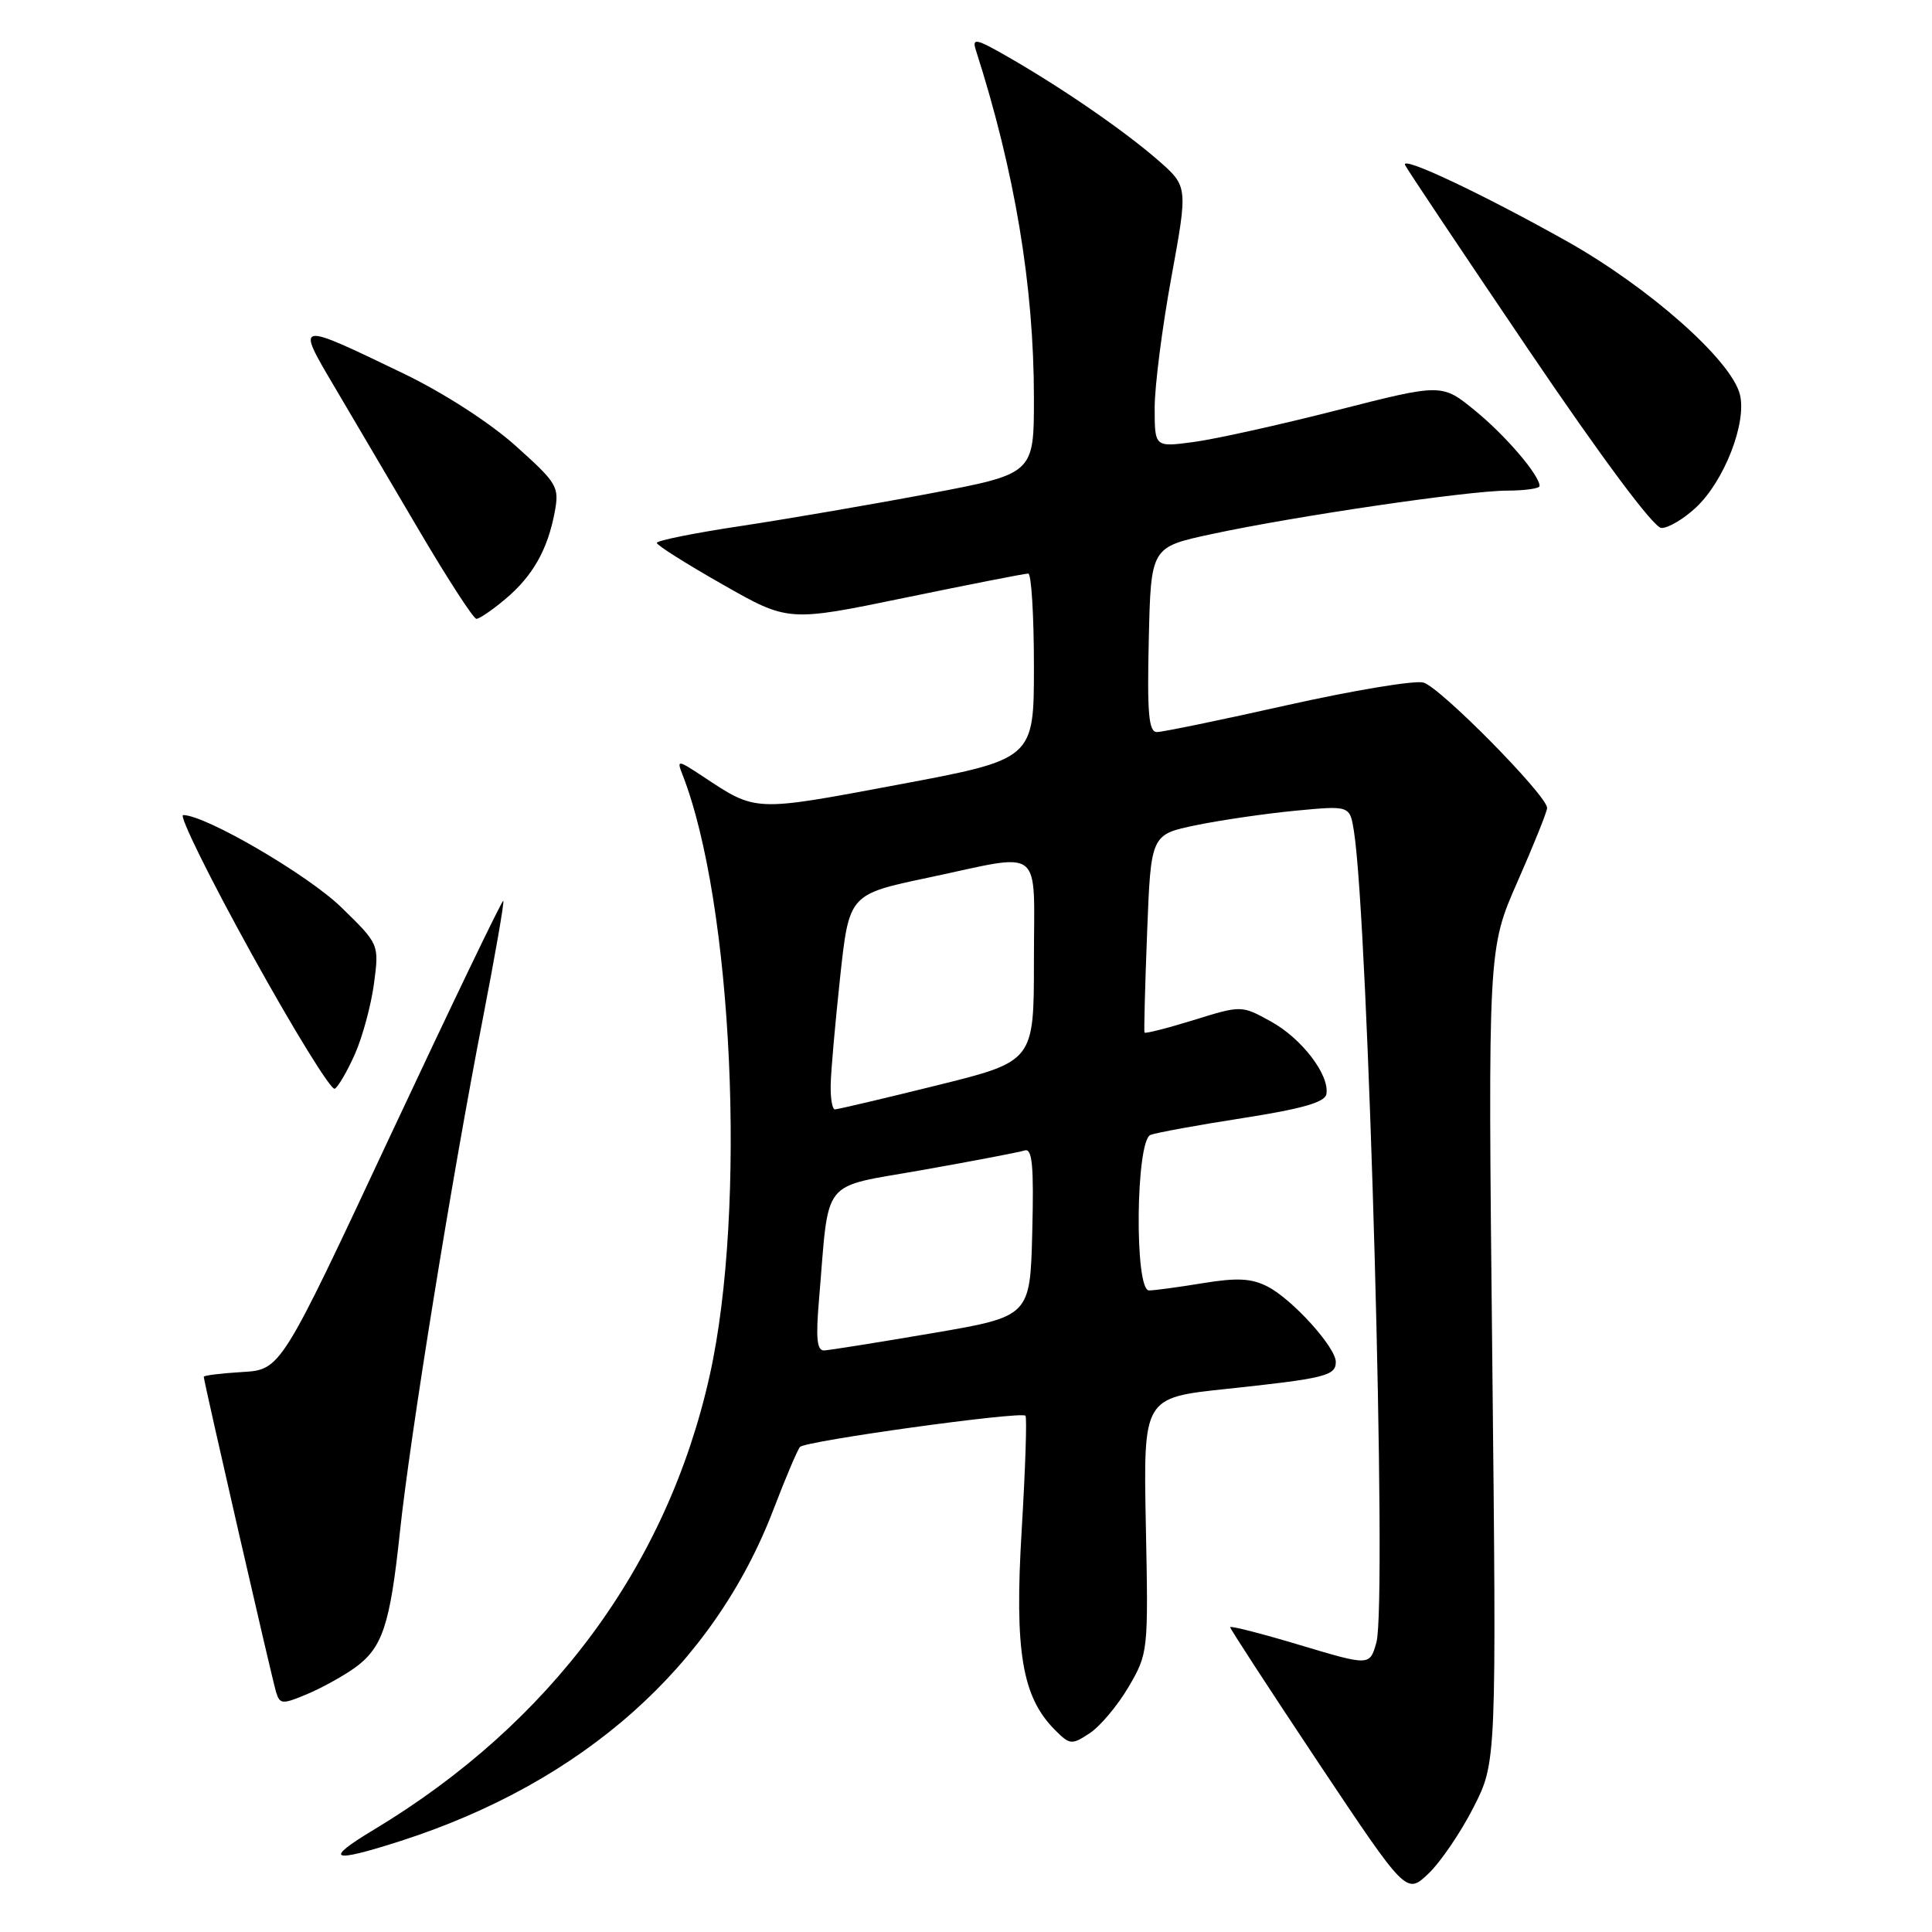 <?xml version="1.0" encoding="UTF-8" standalone="no"?>
<!DOCTYPE svg PUBLIC "-//W3C//DTD SVG 1.1//EN" "http://www.w3.org/Graphics/SVG/1.1/DTD/svg11.dtd" >
<svg xmlns="http://www.w3.org/2000/svg" xmlns:xlink="http://www.w3.org/1999/xlink" version="1.1" viewBox="0 0 256 256">
 <g >
 <path fill="currentColor"
d=" M 195.24 239.50 C 198.30 233.50 198.30 233.50 197.73 179.61 C 197.16 125.72 197.16 125.72 201.08 116.82 C 203.24 111.92 205.00 107.53 205.00 107.06 C 205.00 105.41 190.76 90.98 188.60 90.44 C 187.40 90.13 179.27 91.49 170.54 93.44 C 161.81 95.40 154.05 97.00 153.30 97.00 C 152.21 97.00 151.99 94.57 152.22 84.75 C 152.50 72.50 152.50 72.50 160.50 70.78 C 171.48 68.41 194.58 65.01 199.75 65.01 C 202.09 65.00 204.00 64.73 204.00 64.40 C 204.00 62.98 199.55 57.76 195.48 54.43 C 191.06 50.81 191.06 50.81 177.18 54.35 C 169.54 56.30 160.98 58.20 158.15 58.57 C 153.00 59.26 153.00 59.26 153.00 54.04 C 153.00 51.17 153.99 43.40 155.21 36.76 C 157.41 24.70 157.41 24.70 153.46 21.24 C 148.97 17.33 140.84 11.72 133.60 7.56 C 129.34 5.11 128.78 4.99 129.30 6.62 C 134.47 22.72 137.00 37.90 137.00 52.77 C 137.00 62.78 137.00 62.78 123.16 65.40 C 115.55 66.84 104.30 68.77 98.16 69.70 C 92.02 70.62 87.01 71.63 87.03 71.94 C 87.04 72.25 90.97 74.73 95.76 77.45 C 104.45 82.40 104.45 82.40 119.98 79.19 C 128.51 77.43 135.84 75.99 136.25 76.00 C 136.66 76.00 137.00 81.54 137.00 88.30 C 137.00 100.60 137.00 100.60 119.02 103.97 C 99.74 107.58 100.27 107.60 93.06 102.83 C 89.83 100.70 89.67 100.68 90.39 102.53 C 97.11 119.57 98.97 160.16 94.04 182.25 C 88.41 207.49 73.01 228.31 49.56 242.43 C 42.81 246.49 43.81 246.92 53.08 243.94 C 77.28 236.15 94.55 220.78 102.51 199.96 C 104.08 195.86 105.65 192.15 106.00 191.73 C 106.66 190.94 135.20 186.98 135.88 187.59 C 136.09 187.78 135.87 194.58 135.38 202.72 C 134.41 218.82 135.42 224.87 139.82 229.26 C 141.76 231.20 142.01 231.23 144.39 229.66 C 145.77 228.76 148.09 225.99 149.54 223.53 C 152.14 219.08 152.17 218.86 151.83 202.12 C 151.50 185.20 151.50 185.20 162.50 184.04 C 175.57 182.65 177.00 182.30 177.00 180.47 C 177.00 178.52 171.27 172.19 167.97 170.48 C 165.83 169.38 163.94 169.28 159.36 170.03 C 156.14 170.56 152.94 170.99 152.25 170.99 C 150.30 171.00 150.49 151.13 152.45 150.38 C 153.24 150.08 158.75 149.07 164.69 148.15 C 172.50 146.93 175.55 146.06 175.75 144.99 C 176.21 142.47 172.51 137.61 168.40 135.35 C 164.50 133.20 164.50 133.20 158.15 135.17 C 154.66 136.25 151.73 136.99 151.65 136.82 C 151.57 136.64 151.72 130.67 152.00 123.54 C 152.50 110.58 152.50 110.58 158.50 109.34 C 161.80 108.66 167.73 107.80 171.68 107.42 C 178.86 106.74 178.86 106.74 179.40 110.12 C 181.32 122.22 183.82 212.47 182.38 217.63 C 181.50 220.75 181.50 220.75 172.25 217.98 C 167.16 216.45 163.00 215.39 163.00 215.61 C 163.00 215.83 168.25 223.89 174.67 233.53 C 186.35 251.04 186.35 251.04 189.27 248.27 C 190.87 246.75 193.56 242.80 195.24 239.50 Z  M 46.93 221.05 C 50.68 218.38 51.67 215.44 52.99 203.00 C 54.34 190.29 59.85 156.18 63.96 135.06 C 65.61 126.57 66.84 119.51 66.69 119.36 C 66.54 119.21 59.85 133.13 51.81 150.29 C 37.21 181.50 37.21 181.50 32.10 181.80 C 29.30 181.97 27.00 182.25 27.00 182.43 C 27.00 183.03 36.05 222.50 36.59 224.24 C 37.08 225.83 37.43 225.85 40.62 224.51 C 42.54 223.71 45.38 222.15 46.93 221.05 Z  M 47.05 139.62 C 48.05 137.35 49.18 133.16 49.56 130.30 C 50.24 125.11 50.24 125.11 45.23 120.23 C 40.82 115.93 27.23 108.00 24.27 108.00 C 23.67 108.00 27.75 116.28 33.34 126.39 C 38.93 136.50 43.89 144.55 44.36 144.26 C 44.84 143.98 46.05 141.89 47.05 139.62 Z  M 66.96 79.38 C 70.59 76.33 72.56 72.85 73.50 67.87 C 74.13 64.49 73.87 64.05 68.33 59.08 C 64.91 56.01 58.78 52.06 53.50 49.51 C 39.14 42.59 39.20 42.58 44.27 51.17 C 46.65 55.20 51.71 63.79 55.51 70.25 C 59.31 76.71 62.74 82.00 63.13 82.00 C 63.52 82.00 65.25 80.82 66.96 79.38 Z  M 224.72 67.25 C 228.48 63.73 231.47 56.04 230.55 52.29 C 229.43 47.74 218.48 38.05 207.50 31.90 C 196.30 25.63 185.68 20.62 186.17 21.85 C 186.35 22.29 193.70 33.29 202.50 46.29 C 212.31 60.78 219.14 69.94 220.14 69.96 C 221.05 69.98 223.11 68.76 224.72 67.25 Z  M 108.52 172.25 C 109.92 155.74 108.53 157.47 122.30 155.02 C 129.01 153.83 135.08 152.67 135.78 152.44 C 136.79 152.13 137.00 154.48 136.78 163.24 C 136.50 174.44 136.50 174.44 123.50 176.66 C 116.35 177.88 109.92 178.90 109.22 178.94 C 108.25 178.99 108.08 177.38 108.52 172.25 Z  M 110.07 143.75 C 110.10 141.96 110.67 135.55 111.32 129.50 C 112.51 118.50 112.51 118.50 123.01 116.29 C 138.51 113.01 137.00 111.82 137.00 127.32 C 137.00 140.63 137.00 140.63 124.13 143.82 C 117.06 145.57 110.98 147.00 110.63 147.00 C 110.28 147.00 110.03 145.54 110.07 143.75 Z "/>
</g>
</svg>